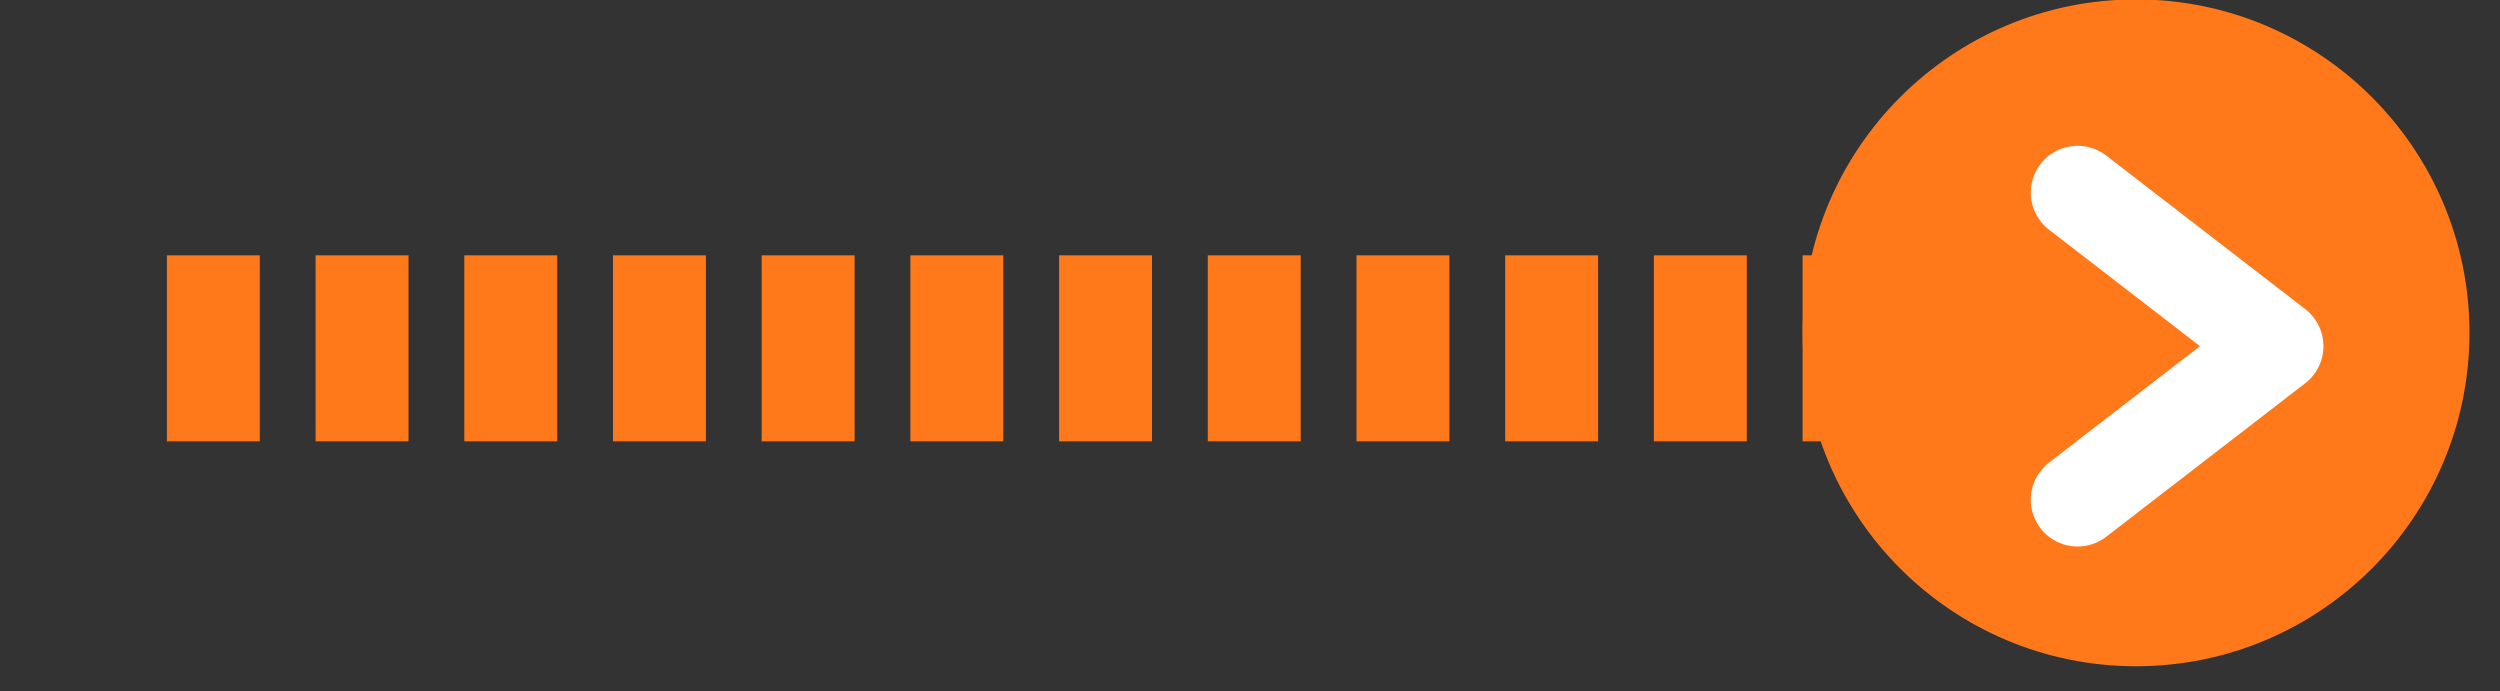 <?xml version="1.0" encoding="UTF-8" standalone="no"?>
<!DOCTYPE svg PUBLIC "-//W3C//DTD SVG 1.1//EN" "http://www.w3.org/Graphics/SVG/1.1/DTD/svg11.dtd">
<svg width="100%" height="100%" viewBox="0 0 47 13" version="1.1" xmlns="http://www.w3.org/2000/svg" xmlns:xlink="http://www.w3.org/1999/xlink" xml:space="preserve" xmlns:serif="http://www.serif.com/" style="fill-rule:evenodd;clip-rule:evenodd;stroke-miterlimit:1.5;">
    <rect x="0" y="0" width="47" height="13" fill="#333333" stroke="none"/>
    <g transform="matrix(1,0,0,1,-774,-322)">
        <g transform="matrix(0.902,1.08573e-32,1.08573e-32,-0.902,341.272,662.797)">
            <g transform="matrix(0.385,3.6601e-33,-3.6601e-33,0.385,158.69,197.001)">
                <path d="M842.939,450.813L940.253,450.813" style="fill:none;stroke:rgb(255,121,26);stroke-width:10.07px;stroke-dasharray:5.03,3.02,0,0;"/>
            </g>
            <g transform="matrix(1,1.2326e-32,-1.2326e-32,1,6.171,0)">
                <g transform="matrix(1.798,0,0,1.798,-389.495,-288.618)">
                    <circle cx="504.776" cy="366.799" r="3.865" style="fill:rgb(255,121,26);"/>
                </g>
                <g transform="matrix(2.98931e-17,0.488,-0.488,2.98931e-17,779.446,119.57)">
                    <path d="M507.867,538.057L514.424,529.557L520.982,538.057" style="fill:none;stroke:white;stroke-width:4px;stroke-linecap:round;stroke-linejoin:round;"/>
                </g>
            </g>
        </g>
    </g>
</svg>
